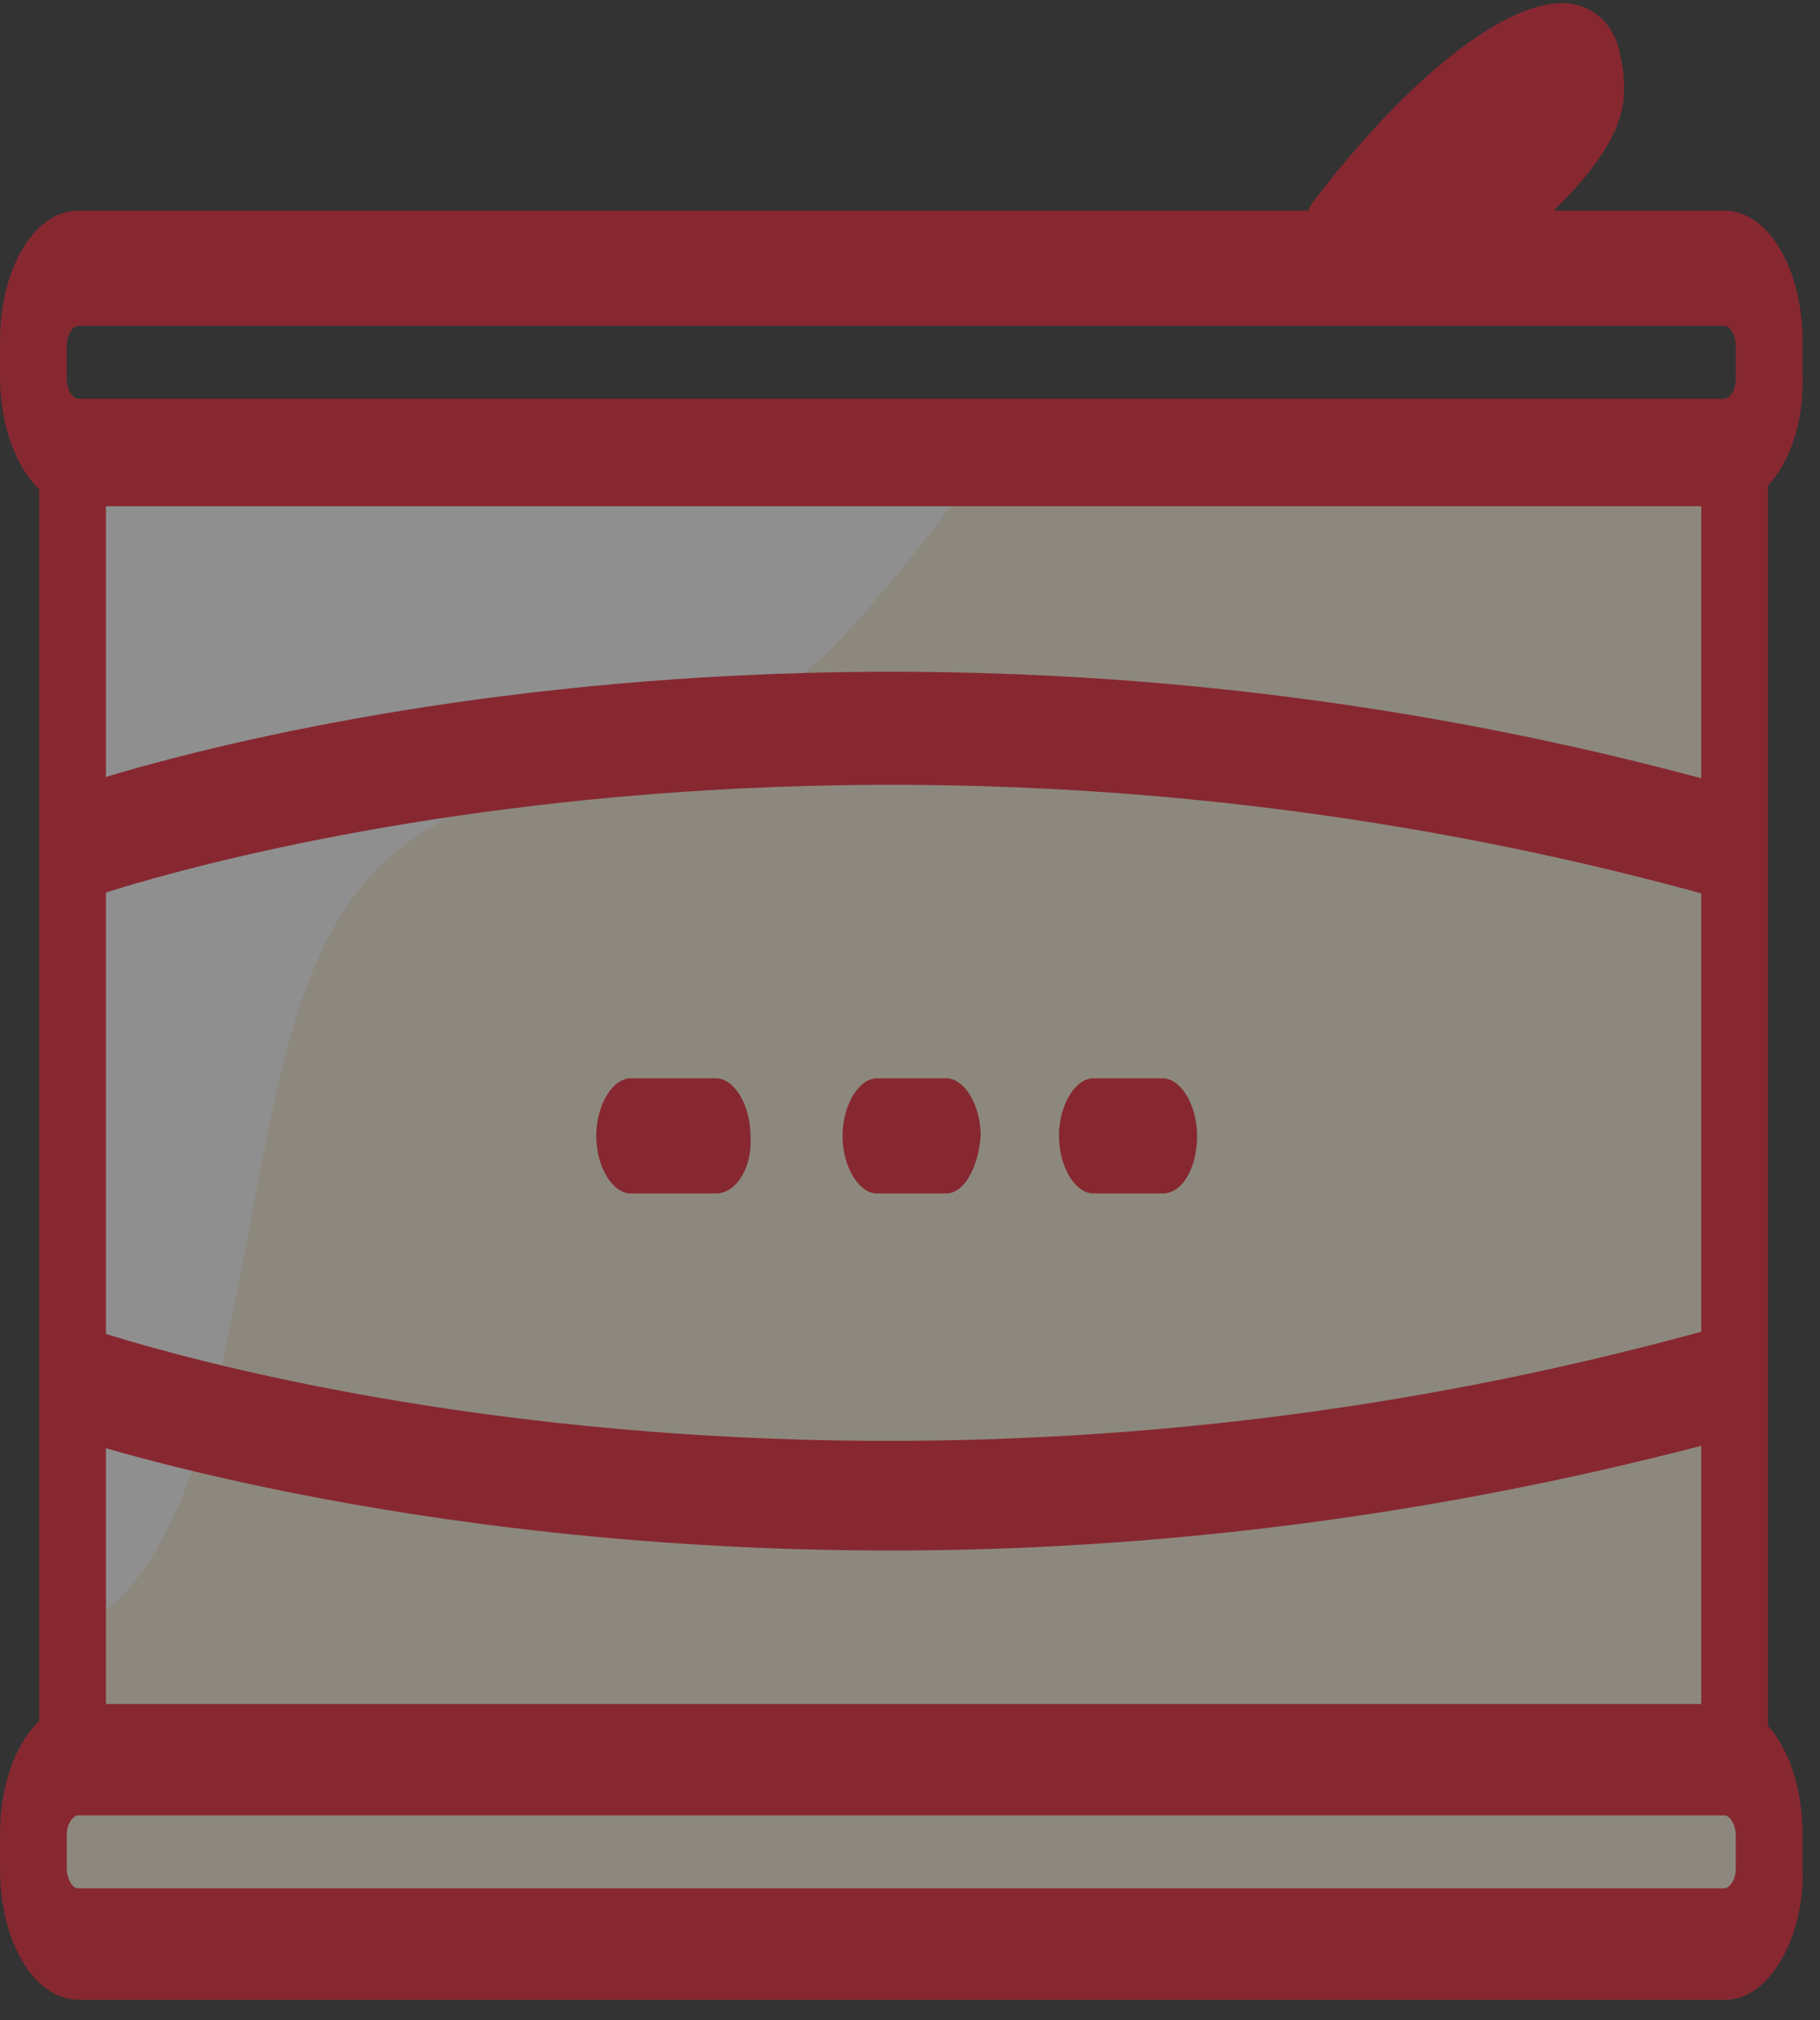 <svg width="64" height="71" viewBox="0 0 64 71" fill="none" xmlns="http://www.w3.org/2000/svg">
<rect x="0" y="0" width="64" height="71" fill="#333333" stroke="none"/>
<g opacity="0.45">
<path d="M60.31 67.577H3.157C2.105 67.577 1.295 66.093 1.295 64.474C1.295 63.529 1.781 62.855 2.267 62.855H61.443C62.01 62.855 62.414 63.664 62.414 64.474C62.172 66.093 61.362 67.577 60.31 67.577Z" fill="#FAF0D7"/>
<path d="M61.038 15.362H3.157V62.719H61.038V15.362Z" fill="#FAF0D7"/>
<path d="M2.51 57.188C2.51 57.188 5.748 56.918 7.691 48.418C9.634 39.918 9.795 33.172 14.086 29.799C18.457 26.426 25.986 26.291 29.386 22.648C32.786 19.006 35.053 15.498 35.053 15.498H3.157L2.51 57.188Z" fill="white"/>
<path d="M3.724 15.362H1.376V62.584H3.724V15.362Z" fill="#ED1B2F"/>
<path d="M62.171 15.362H59.824V62.584H62.171V15.362Z" fill="#ED1B2F"/>
<path d="M60.714 17.791H2.752C1.214 17.791 0 15.767 0 13.204V11.99C0 9.426 1.214 7.402 2.752 7.402H60.633C62.171 7.402 63.386 9.426 63.386 11.99V13.204C63.467 15.767 62.171 17.791 60.714 17.791ZM2.752 11.45C2.59 11.45 2.348 11.72 2.348 12.125V13.339C2.348 13.609 2.51 14.014 2.752 14.014H60.633C60.795 14.014 61.038 13.744 61.038 13.339V12.125C61.038 11.855 60.876 11.45 60.633 11.45H2.752Z" fill="#ED1B2F"/>
<path d="M60.714 70.275H2.752C1.214 70.275 0 68.251 0 65.688V64.474C0 61.91 1.214 59.886 2.752 59.886H60.633C62.171 59.886 63.386 61.91 63.386 64.474V65.688C63.467 68.116 62.171 70.275 60.714 70.275ZM2.752 63.799C2.59 63.799 2.348 64.069 2.348 64.474V65.688C2.348 65.958 2.51 66.362 2.752 66.362H60.633C60.795 66.362 61.038 66.093 61.038 65.688V64.474C61.038 64.204 60.876 63.799 60.633 63.799H2.752Z" fill="#ED1B2F"/>
<path d="M60.876 31.688C28.576 22.513 3.076 31.553 2.752 31.688L2.267 27.775C2.59 27.64 28.576 18.466 61.362 27.775L60.876 31.688Z" fill="#ED1B2F"/>
<path d="M31.328 54.49C13.924 54.49 2.347 50.442 2.186 50.442L2.671 46.529C2.995 46.664 28.495 55.704 60.795 46.529L61.2 50.442C50.352 53.41 40.152 54.49 31.328 54.49Z" fill="#ED1B2F"/>
<path d="M40.881 41.942H38.453C37.805 41.942 37.238 40.998 37.238 39.918C37.238 38.839 37.805 37.895 38.453 37.895H40.881C41.529 37.895 42.095 38.839 42.095 39.918C42.095 40.998 41.61 41.942 40.881 41.942Z" fill="#ED1B2F"/>
<path d="M33.272 41.942H30.843C30.196 41.942 29.629 40.998 29.629 39.918C29.629 38.839 30.196 37.895 30.843 37.895H33.272C33.919 37.895 34.486 38.839 34.486 39.918C34.405 40.998 33.919 41.942 33.272 41.942Z" fill="#ED1B2F"/>
<path d="M25.176 41.942H22.181C21.534 41.942 20.967 40.998 20.967 39.918C20.967 38.839 21.534 37.895 22.181 37.895H25.176C25.824 37.895 26.391 38.839 26.391 39.918C26.472 40.998 25.905 41.942 25.176 41.942Z" fill="#ED1B2F"/>
<path d="M50.271 10.505C49.786 10.505 49.3 9.966 49.138 9.291C49.057 9.021 49.057 8.616 49.057 8.347C48.571 8.886 48.086 9.426 47.6 10.101C47.114 10.91 46.386 10.775 45.981 9.966C45.576 9.156 45.657 7.942 46.143 7.132C49.947 2.14 53.752 -0.558 55.695 0.251C56.343 0.521 56.828 1.061 56.99 2.005C57.152 2.68 57.152 3.49 56.99 4.029C56.424 6.188 53.186 8.886 50.595 10.64C50.595 10.505 50.352 10.505 50.271 10.505Z" fill="#ED1B2F"/>
</g>
</svg>

